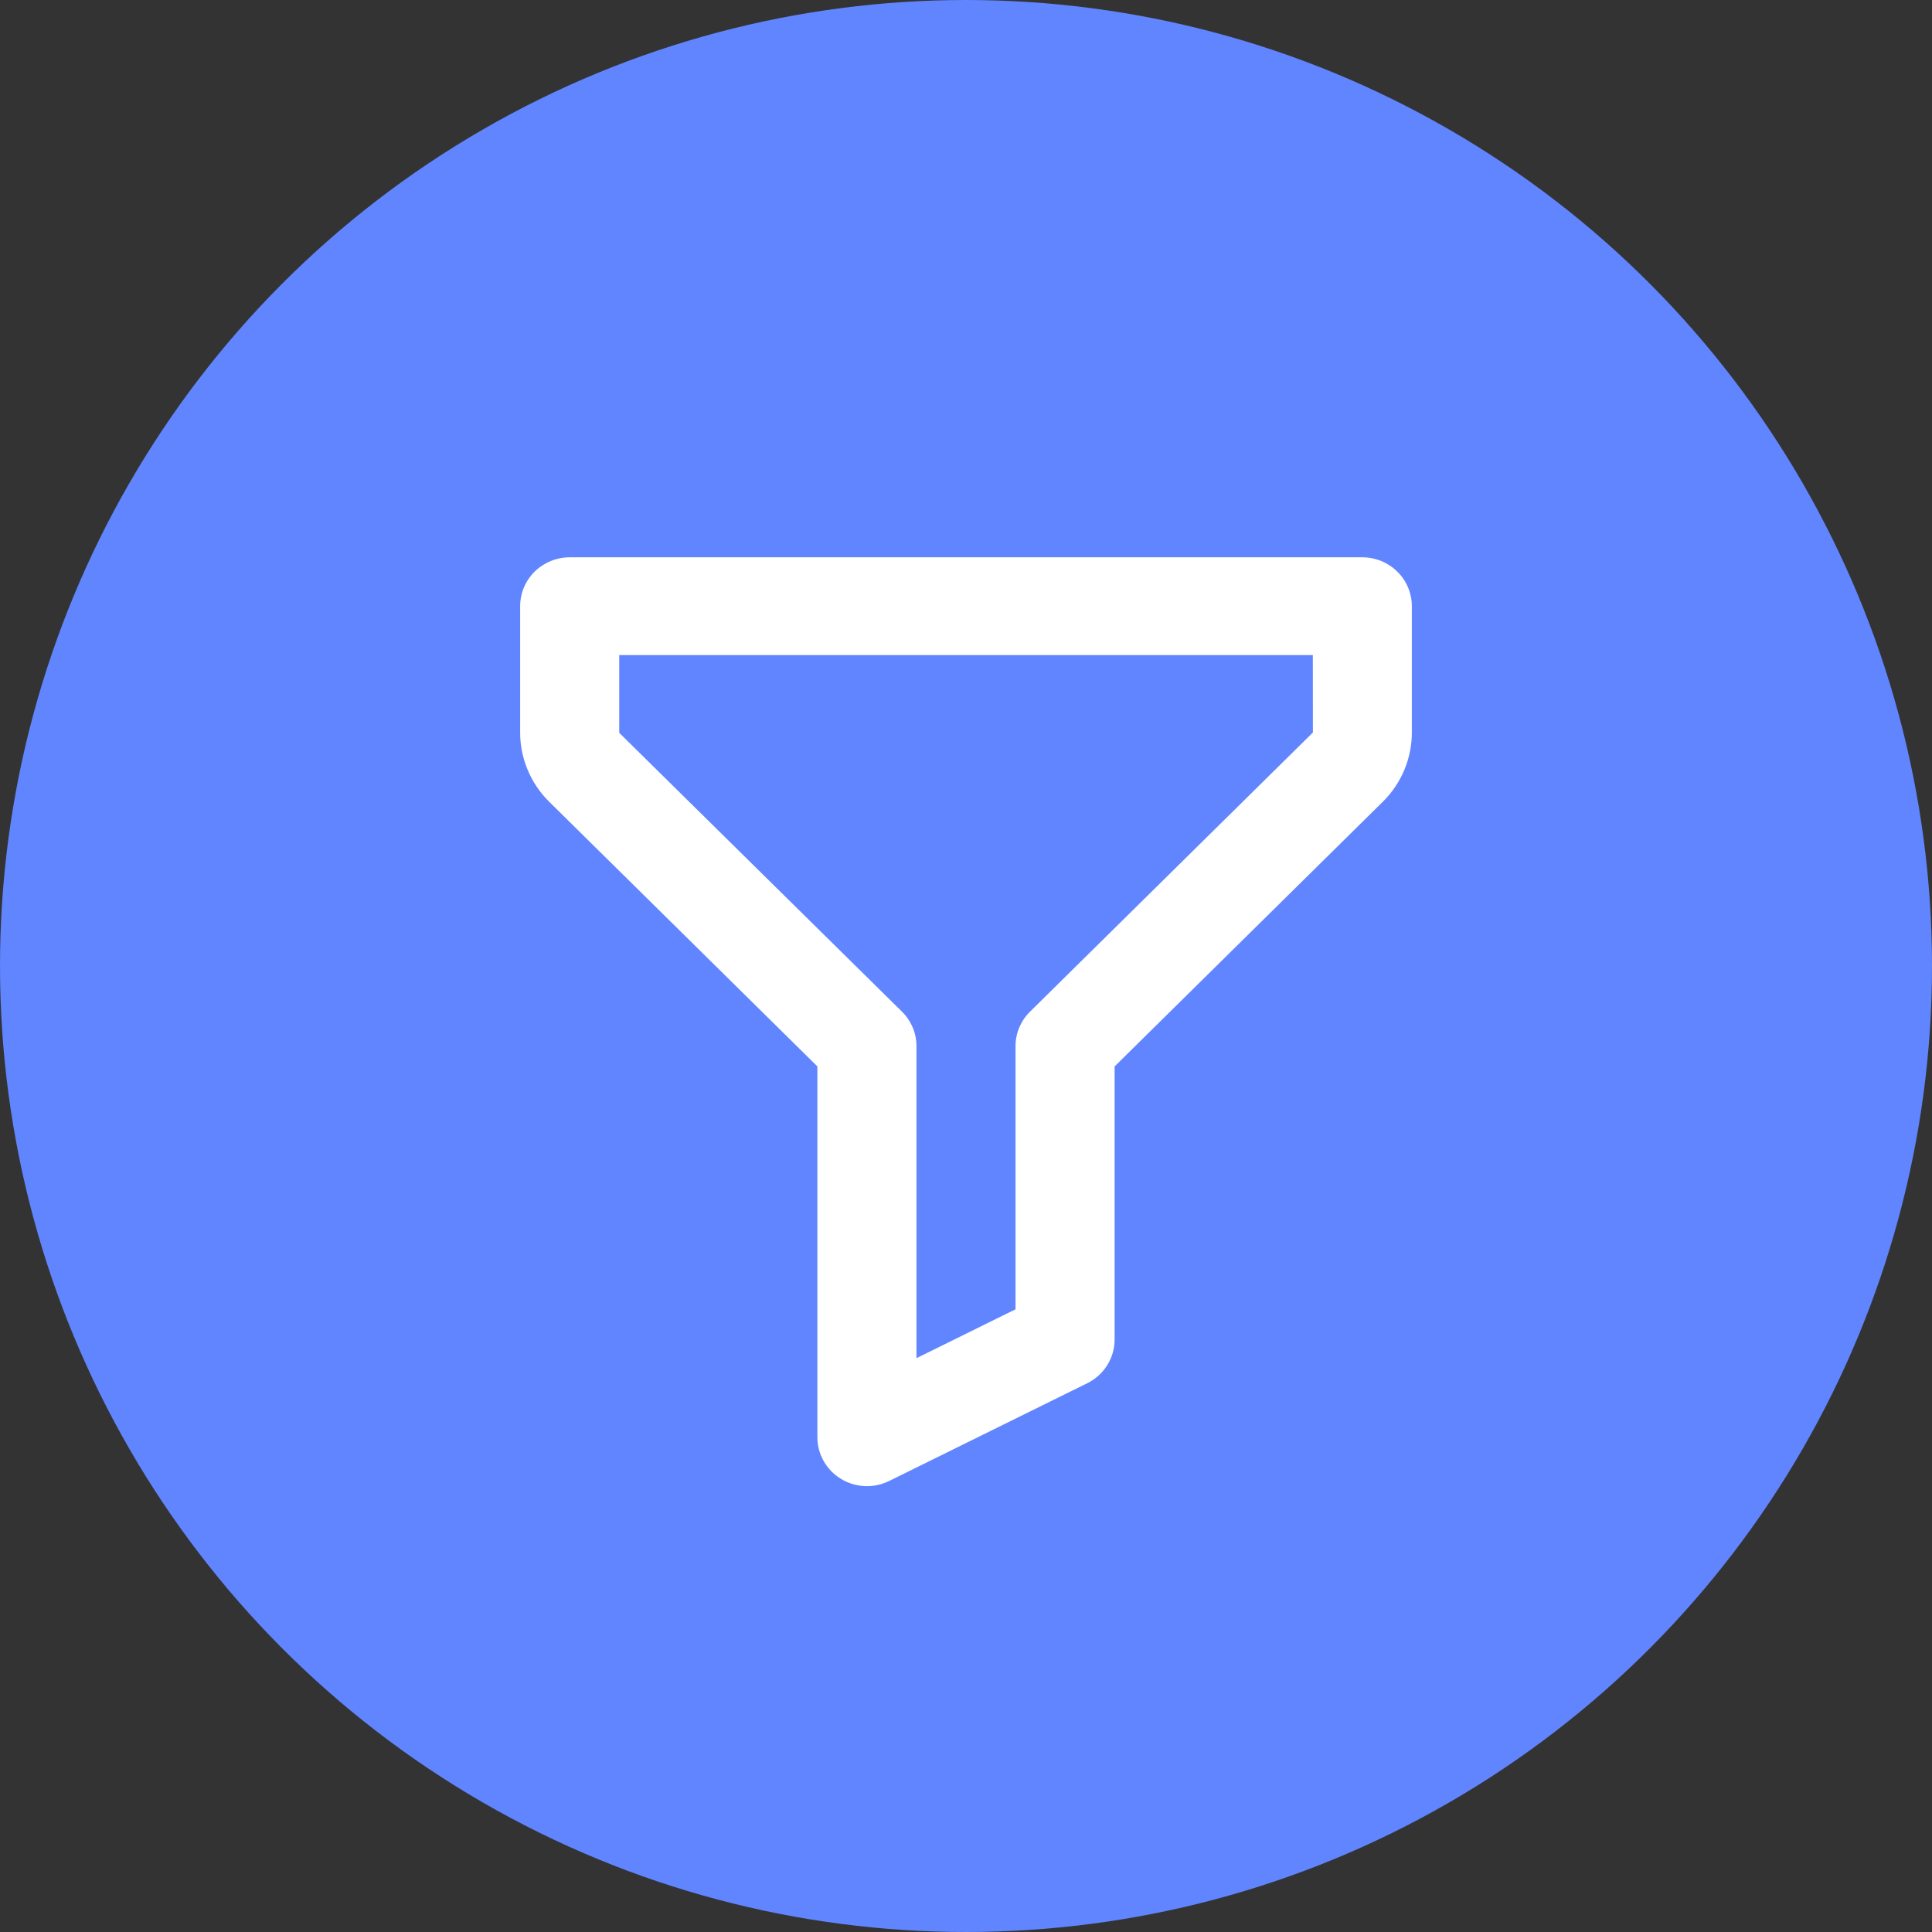 <svg width="52" height="52" viewBox="0 0 52 52" fill="none" xmlns="http://www.w3.org/2000/svg">
<rect x="0" y="0" width="52" height="52" fill="#333333" stroke="none"/>
<circle cx="26" cy="26" r="26" fill="#6085FF"/>
<path d="M36.667 15H15.333C14.98 15 14.641 15.139 14.39 15.385C14.14 15.632 14 15.967 14 16.316V19.724C14 20.412 14.284 21.088 14.777 21.575L22 28.703V38.684C22 38.909 22.058 39.129 22.169 39.325C22.28 39.52 22.439 39.685 22.633 39.803C22.826 39.921 23.046 39.988 23.273 39.999C23.5 40.009 23.726 39.962 23.929 39.862L29.263 37.23C29.715 37.007 30 36.551 30 36.053V28.703L37.223 21.575C37.716 21.088 38 20.412 38 19.724V16.316C38 15.967 37.859 15.632 37.609 15.385C37.359 15.139 37.02 15 36.667 15ZM27.724 27.228C27.6 27.35 27.502 27.495 27.434 27.654C27.367 27.814 27.333 27.985 27.333 28.158V35.24L24.667 36.555V28.158C24.667 27.985 24.633 27.814 24.566 27.654C24.498 27.495 24.4 27.35 24.276 27.228L16.667 19.724V17.632H35.335L35.337 19.715L27.724 27.228Z" fill="white"/>
</svg>

